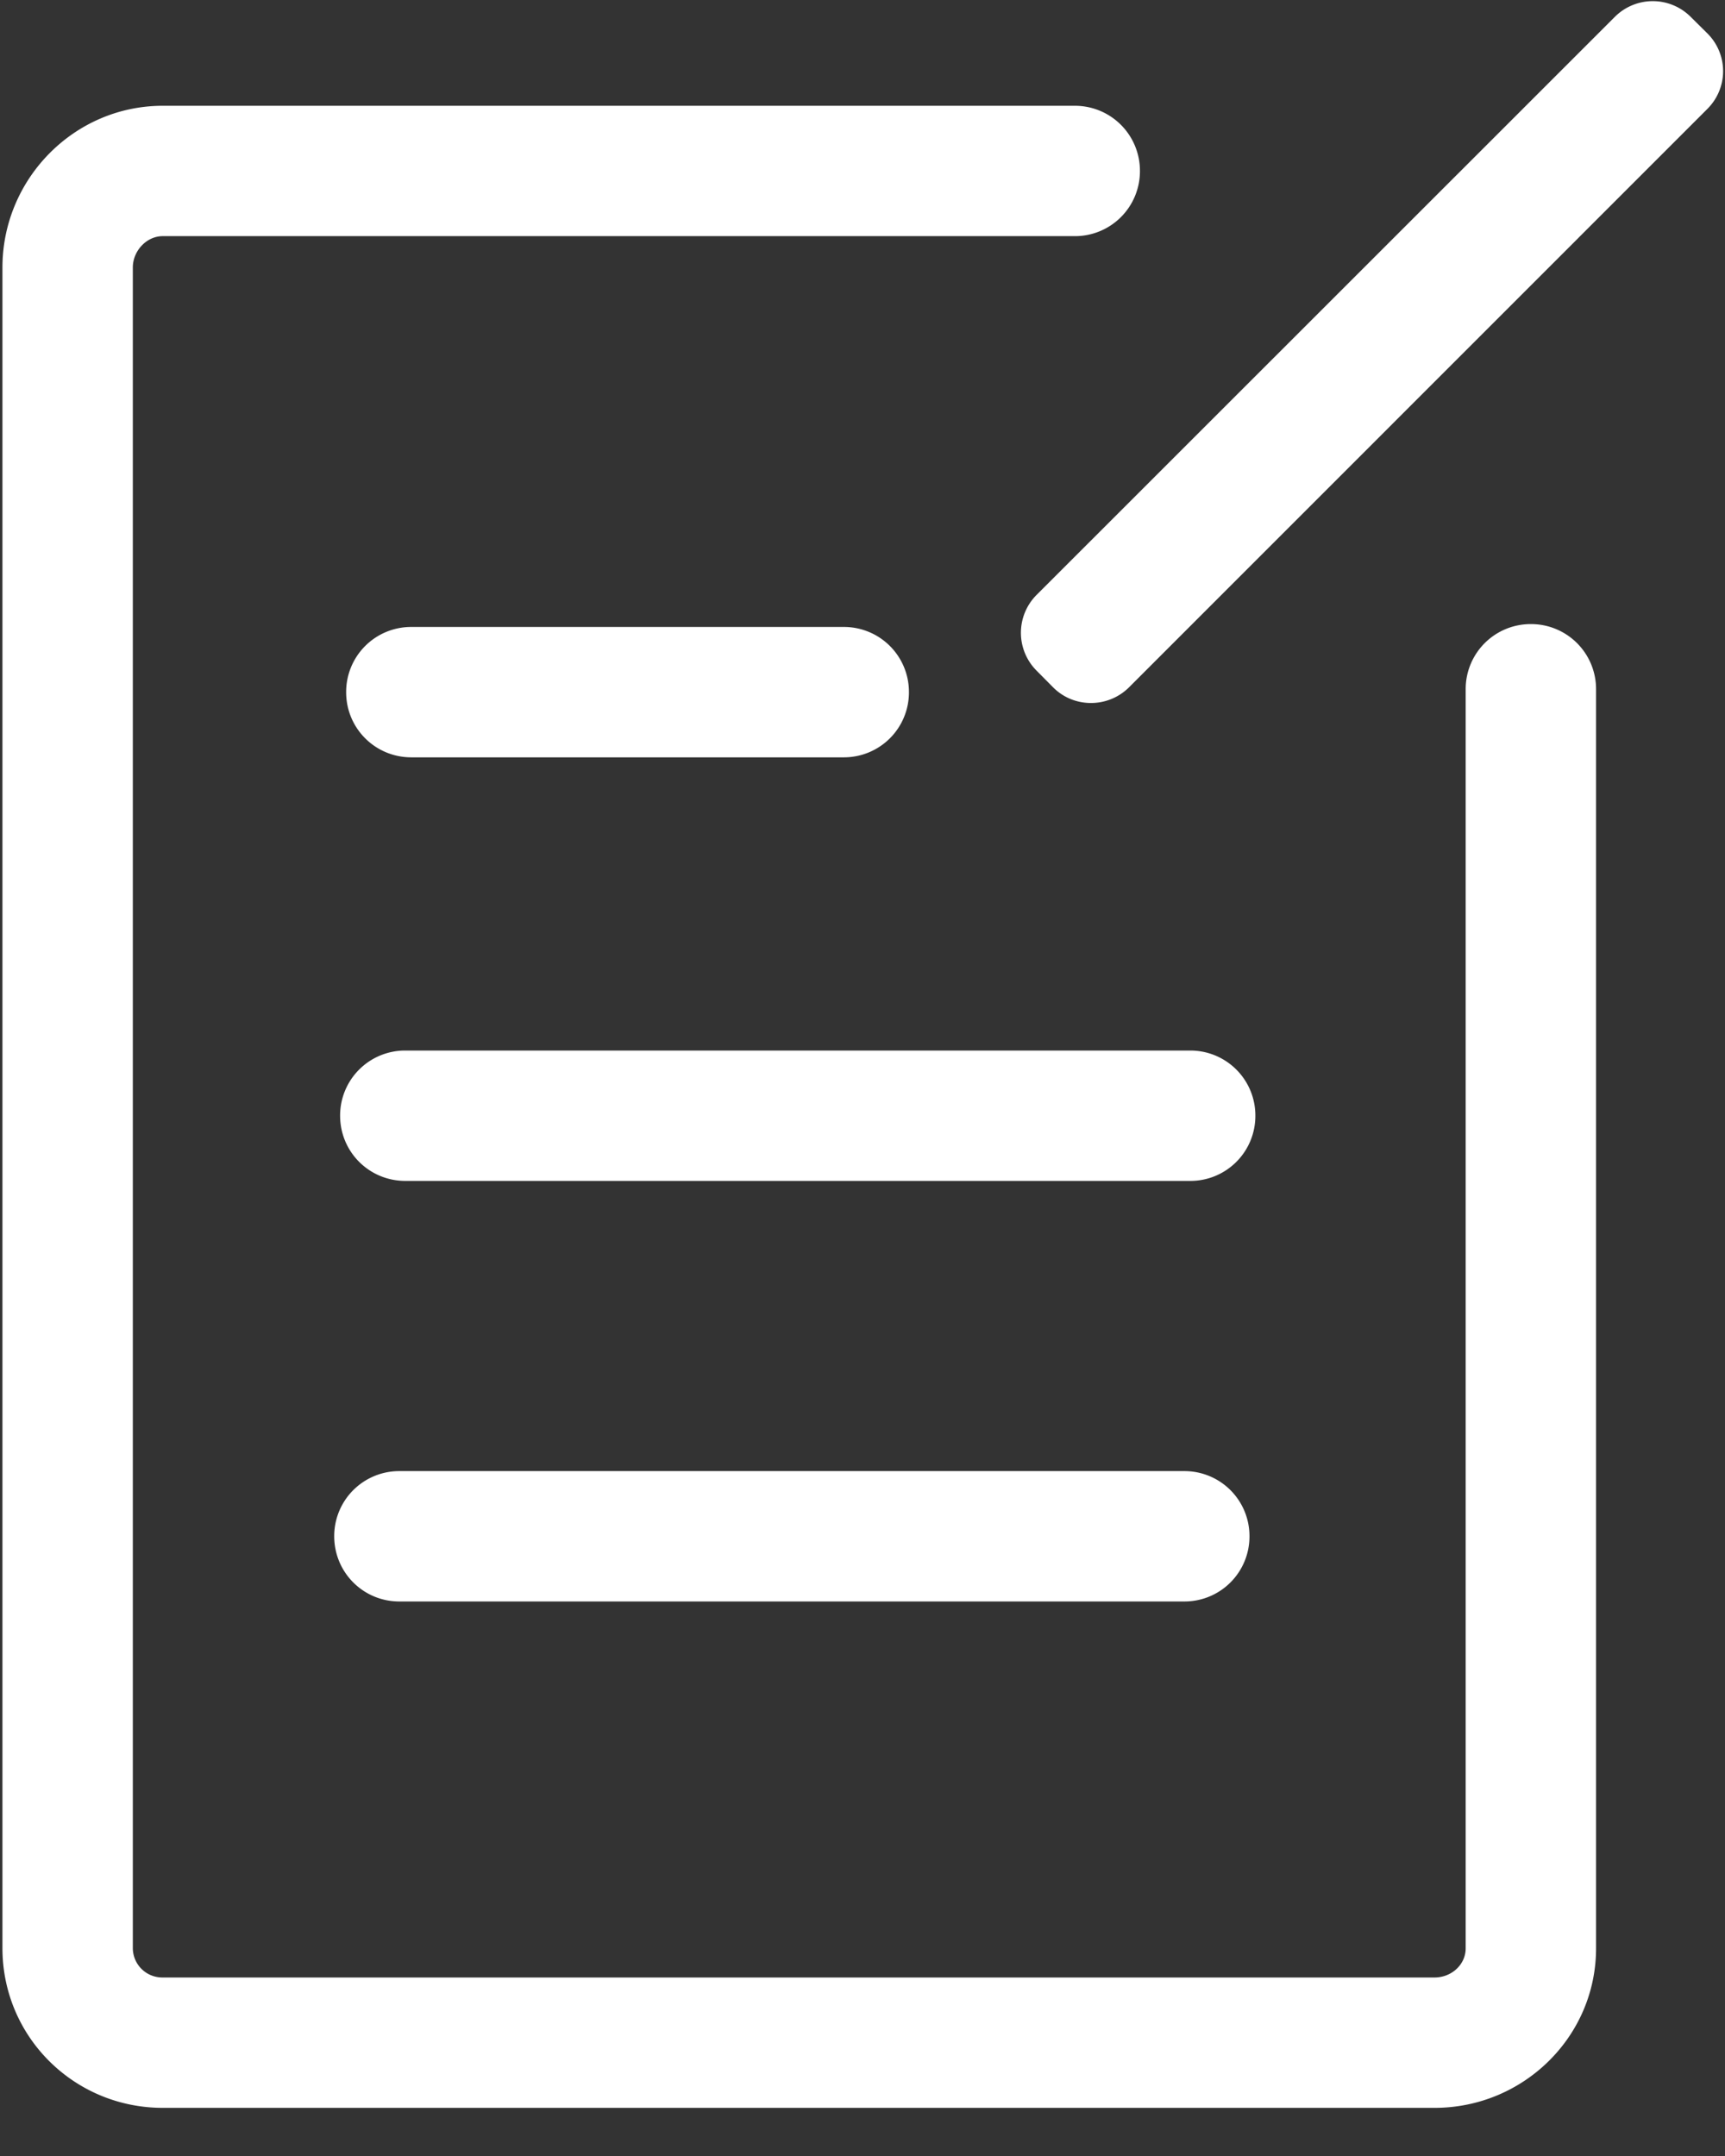 <svg xmlns="http://www.w3.org/2000/svg" width="12" height="15" viewBox="0 0 12 15">
    <rect x="0" y="0" width="12" height="15" fill="#333333" stroke="none"/>
    <g fill="#FFF" fill-rule="nonzero">
        <path d="M10.65 4.342a.452.452 0 0 0-.454.453v8.76c0 .115-.1.203-.216.203H1.132a.205.205 0 0 1-.208-.204V1.861c0-.115.095-.218.208-.218h6.344a.452.452 0 0 0 .454-.454.452.452 0 0 0-.454-.453H1.132C.516.736.017 1.245.017 1.861v11.693c0 .617.499 1.111 1.115 1.111H9.98c.616 0 1.123-.494 1.123-1.11v-8.76a.452.452 0 0 0-.453-.453z"/>
        <path d="M11.878.233L11.76.116a.373.373 0 0 0-.525 0L7.21 4.14a.373.373 0 0 0 0 .525l.117.118c.144.144.38.144.526 0L11.878.757a.37.37 0 0 0 0-.524zM5.87 4.362H2.86a.452.452 0 0 0-.452.454c0 .251.202.453.453.453h3.008a.452.452 0 0 0 .454-.453.452.452 0 0 0-.454-.454zM8.28 7.309H2.82a.452.452 0 0 0-.454.453c0 .252.202.454.454.454h5.46a.452.452 0 0 0 .453-.454.452.452 0 0 0-.453-.453zM8.239 10.235h-5.46a.452.452 0 0 0-.454.453c0 .252.202.454.453.454h5.46a.452.452 0 0 0 .454-.454.452.452 0 0 0-.453-.453z"/>
    </g>
</svg>
